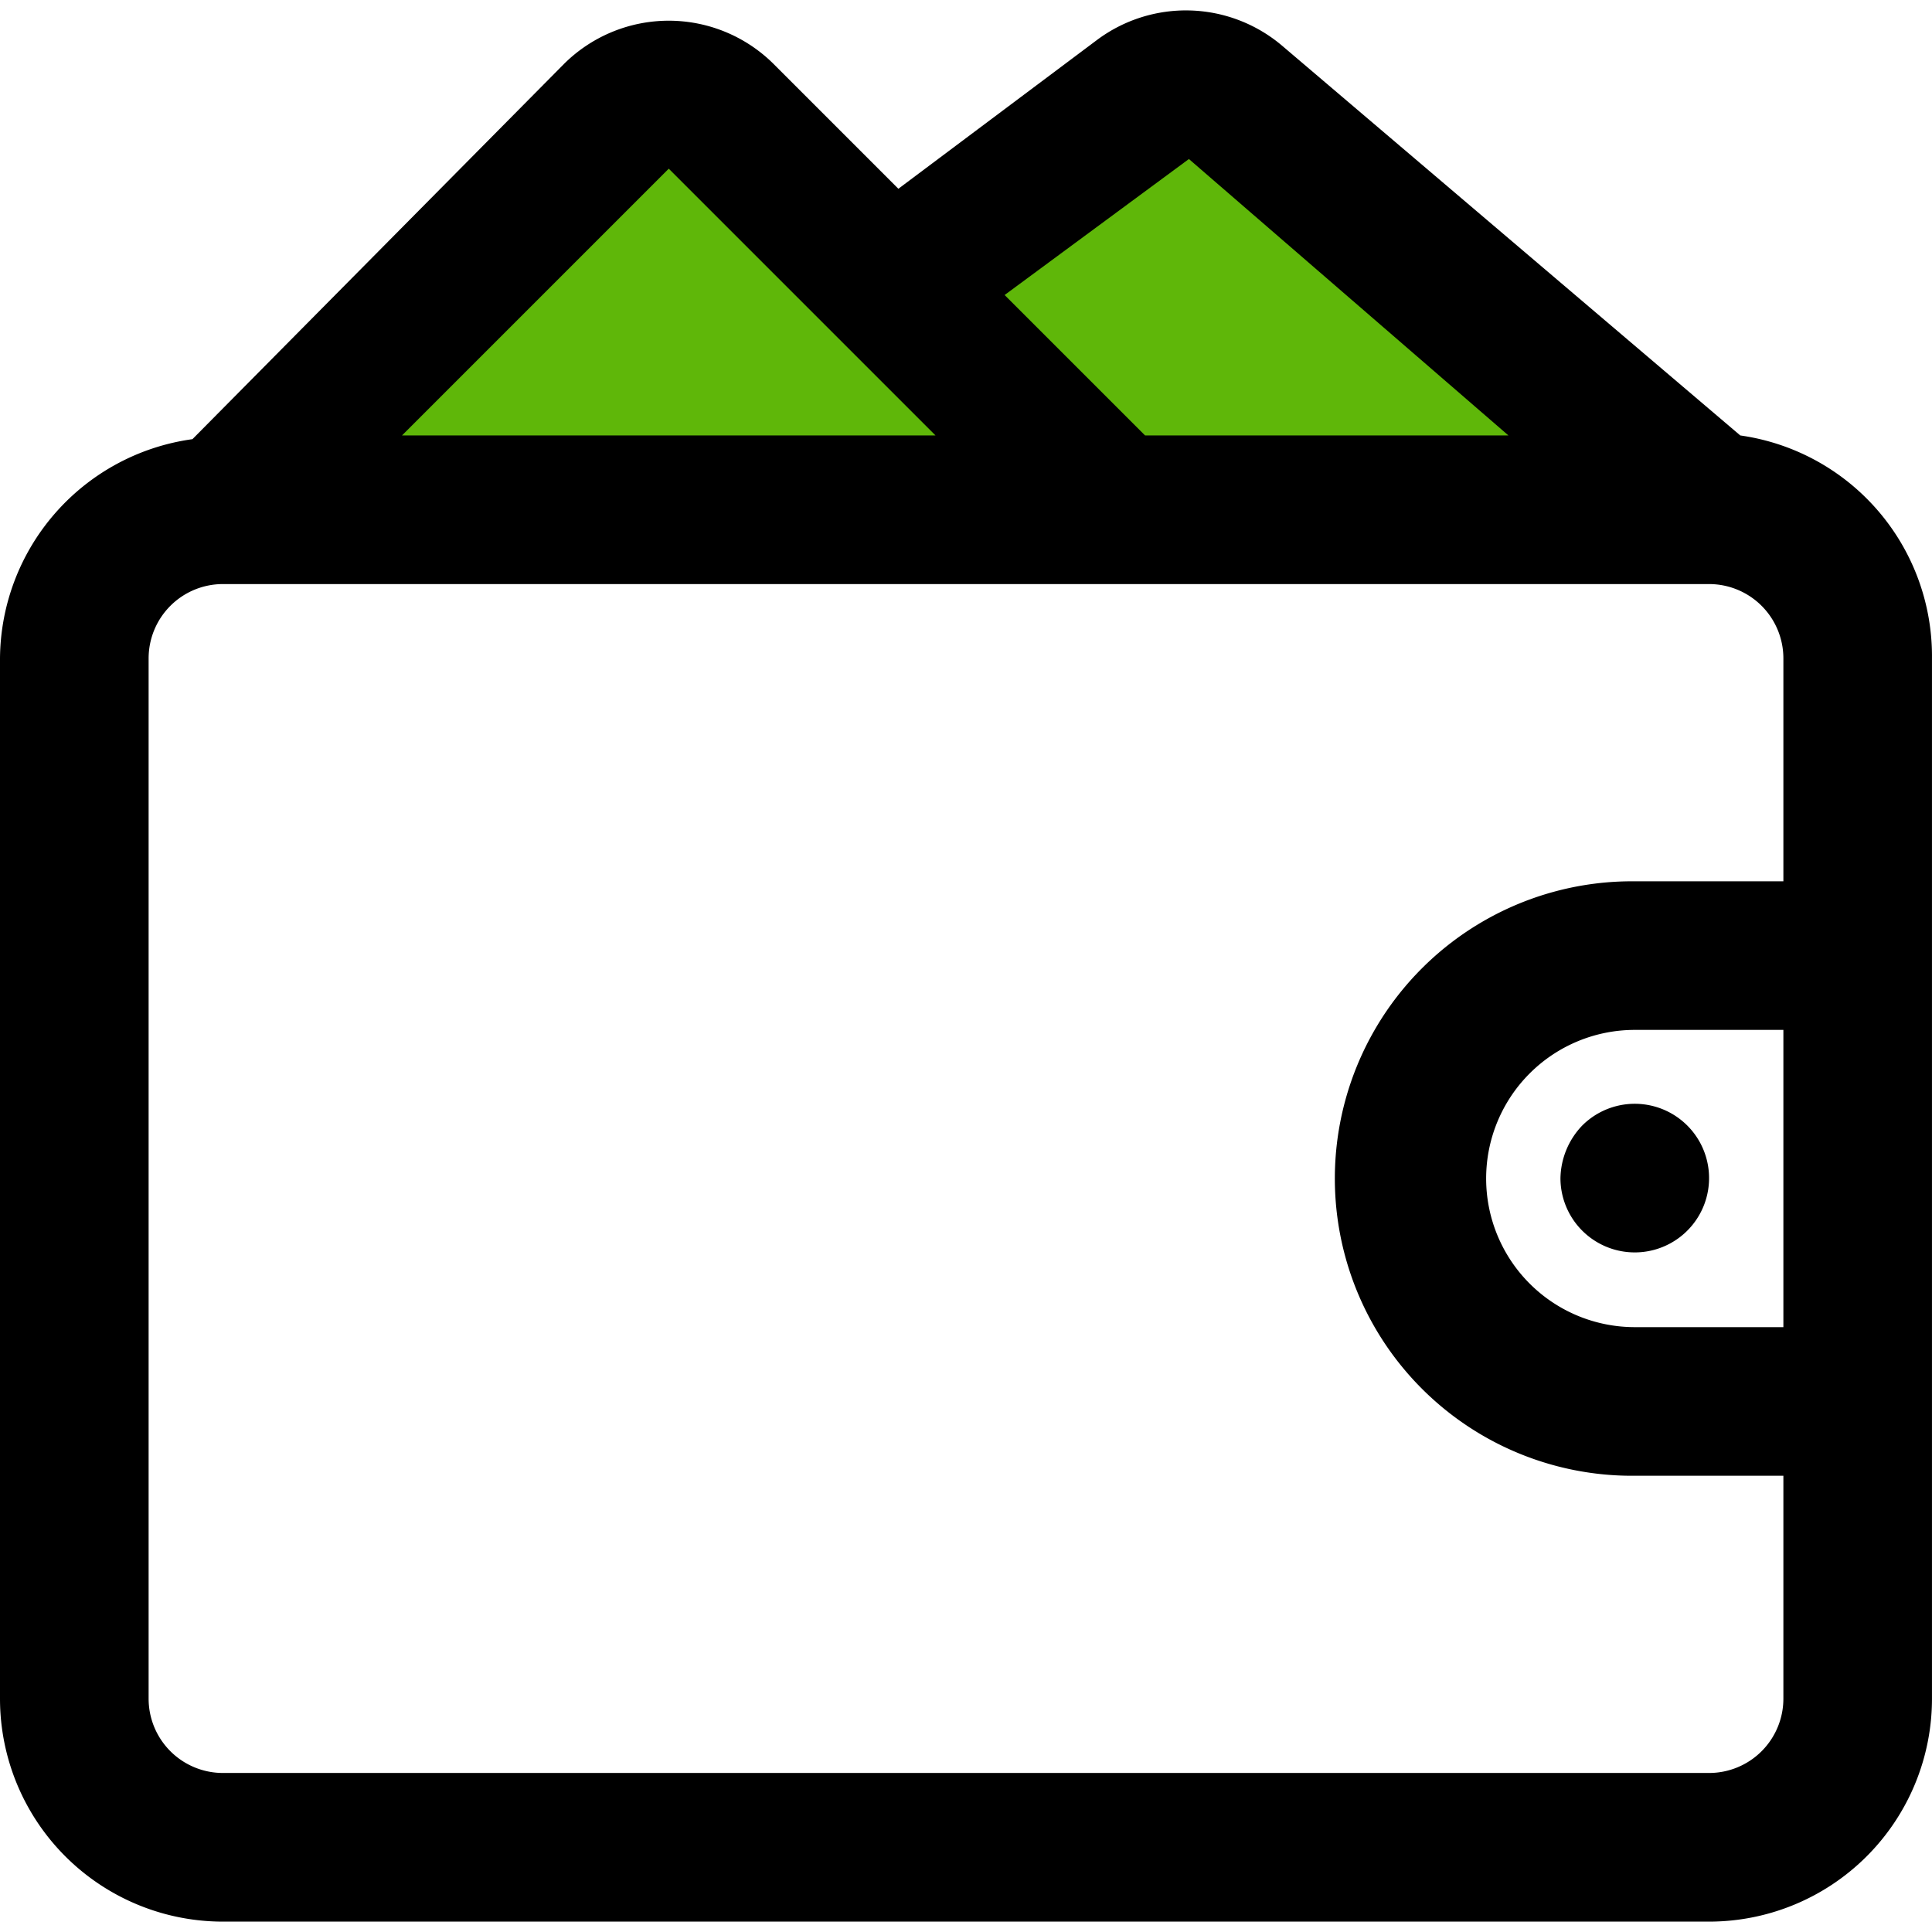 <svg xmlns="http://www.w3.org/2000/svg" width="80" height="80" viewBox="0 0 80 80">
    <defs>
        <clipPath id="prefix__clip-path">
            <path id="prefix__Rectangle_140" d="M0 0H80V80H0z" data-name="Rectangle 140" transform="translate(256 2432)" style="fill:#737373"/>
        </clipPath>
        <style>
            .prefix__cls-3{fill:#5fb709}
        </style>
    </defs>
    <g id="prefix__Mask_Group_11" data-name="Mask Group 11" transform="translate(-256 -2432)">
        <path id="prefix__Polygon_1" d="M13.5 0L27 14H0z" class="prefix__cls-3" data-name="Polygon 1" transform="translate(270 2437)"/>
        <path id="prefix__Polygon_2" d="M15 0l15 14H0z" class="prefix__cls-3" data-name="Polygon 2" transform="translate(290 2437)"/>
        <g id="prefix__wallet" transform="translate(246.769 2422.339)">
            <path id="prefix__Path_1440" d="M81.292 27.692L62.338 11.569a6.154 6.154 0 0 0-7.692-.246l-8.215 6.154-5.169-5.169a6.154 6.154 0 0 0-8.677 0L17.2 27.846a9.231 9.231 0 0 0-7.969 9.077V80a9.231 9.231 0 0 0 9.231 9.231H80A9.231 9.231 0 0 0 89.23 80V36.923a9.231 9.231 0 0 0-7.938-9.231zm1.785 36.923h-6.154a6.154 6.154 0 1 1 0-12.308h6.154zM58.461 16.246l13.231 11.446H56.646l-5.816-5.815zm-21.538.4l11.046 11.046H25.877zM80 83.076H18.461A3.077 3.077 0 0 1 15.385 80V36.923a3.077 3.077 0 0 1 3.077-3.077H80a3.077 3.077 0 0 1 3.077 3.077v9.231h-6.154a12.308 12.308 0 1 0 0 24.615h6.154V80A3.077 3.077 0 0 1 80 83.076z" data-name="Path 1440"/>
            <path id="prefix__Path_1441" d="M74.738 56.277a3.231 3.231 0 0 0-.892 2.185 3.077 3.077 0 1 0 .892-2.185z" data-name="Path 1441"/>
        </g>
    </g>
</svg>
